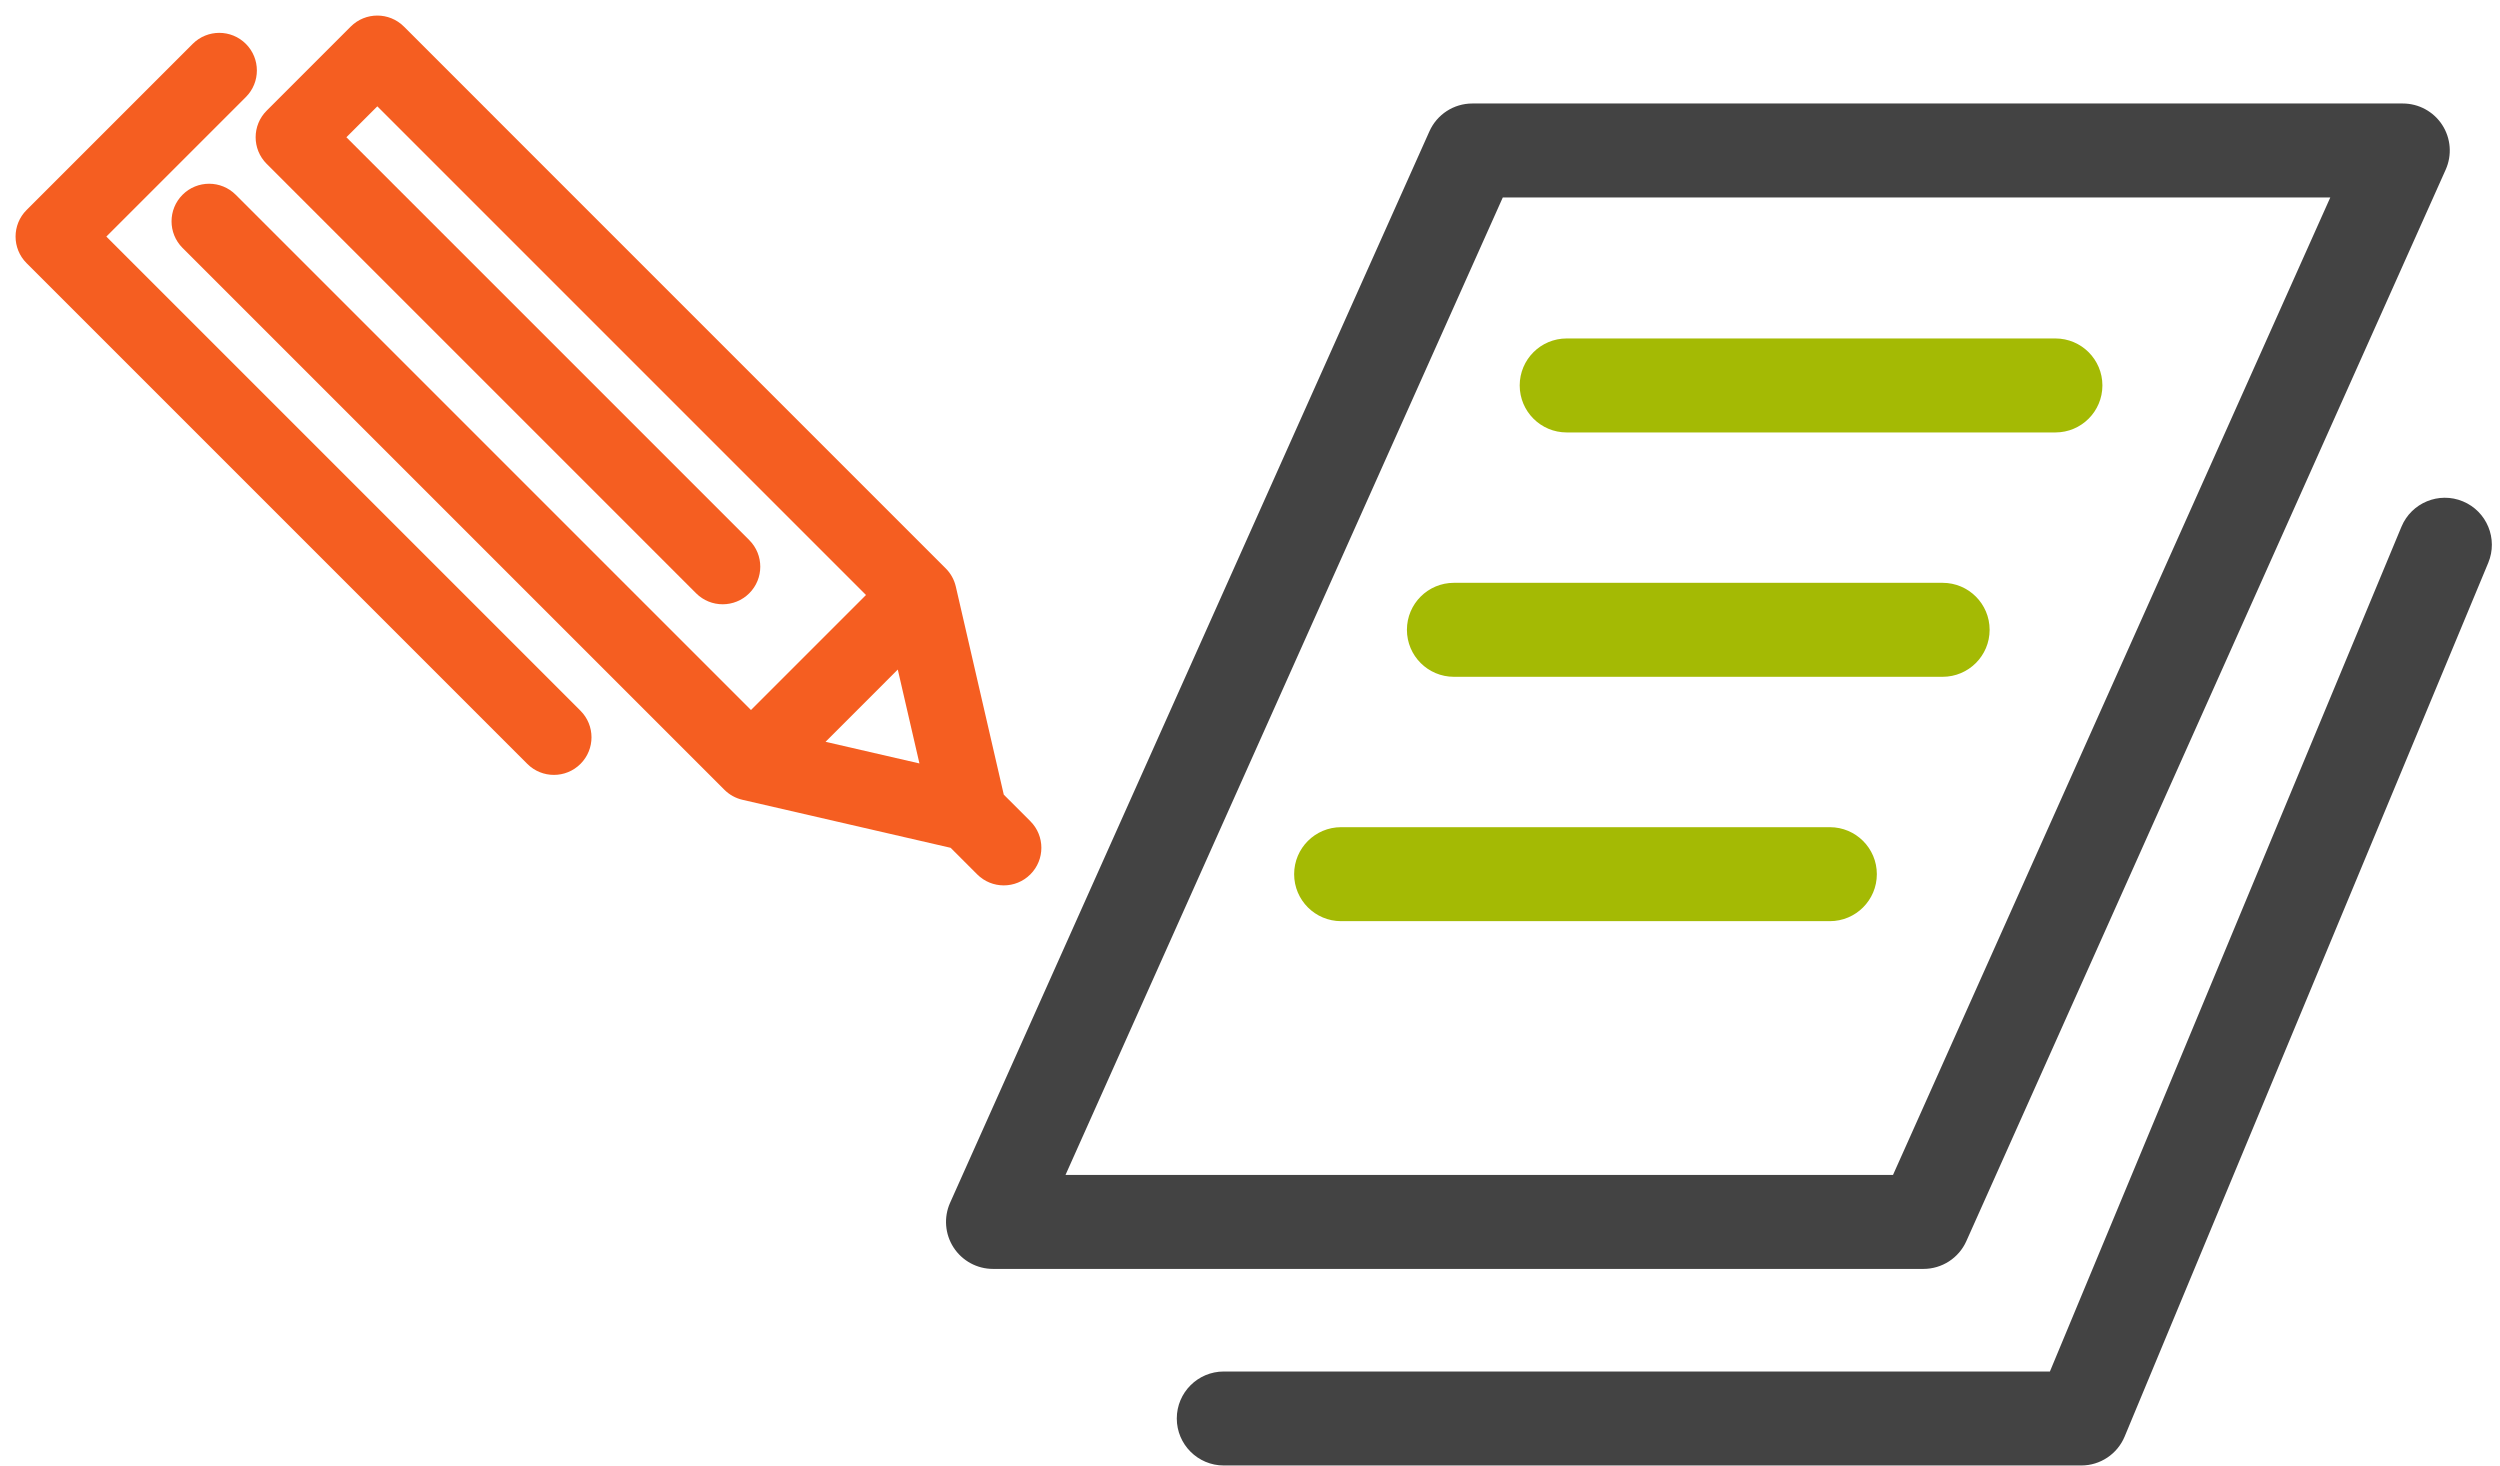 <svg width="133" height="78" viewBox="0 0 133 78" fill="none" xmlns="http://www.w3.org/2000/svg">
<path fill-rule="evenodd" clip-rule="evenodd" d="M111.848 20.506C111.848 21.887 110.728 23.006 109.348 23.006L83.348 23.006C81.967 23.006 80.848 21.887 80.848 20.506C80.848 19.125 81.967 18.006 83.348 18.006L109.348 18.006C110.728 18.006 111.848 19.125 111.848 20.506Z" fill="#A4BA04"/>
<path fill-rule="evenodd" clip-rule="evenodd" d="M105.848 33.506C105.848 34.887 104.728 36.006 103.348 36.006L77.348 36.006C75.967 36.006 74.848 34.887 74.848 33.506C74.848 32.125 75.967 31.006 77.348 31.006L103.348 31.006C104.728 31.006 105.848 32.125 105.848 33.506Z" fill="#A4BA04"/>
<path fill-rule="evenodd" clip-rule="evenodd" d="M99.848 46.506C99.848 47.887 98.728 49.006 97.348 49.006L71.348 49.006C69.967 49.006 68.848 47.887 68.848 46.506C68.848 45.125 69.967 44.006 71.348 44.006L97.348 44.006C98.728 44.006 99.848 45.125 99.848 46.506Z" fill="#A4BA04"/>
<path fill-rule="evenodd" clip-rule="evenodd" d="M76.046 6.985C76.449 6.085 77.342 5.506 78.328 5.506H127.828C128.675 5.506 129.465 5.935 129.926 6.646C130.387 7.357 130.456 8.253 130.11 9.027L104.61 66.027C104.208 66.927 103.314 67.506 102.328 67.506H52.828C51.981 67.506 51.191 67.077 50.73 66.366C50.269 65.654 50.2 64.758 50.546 63.985L76.046 6.985ZM79.948 10.506L56.685 62.506H100.708L123.971 10.506H79.948Z" fill="#434343"/>
<path fill-rule="evenodd" clip-rule="evenodd" d="M131.027 26.673C132.302 27.203 132.905 28.667 132.375 29.942L113.031 76.424C112.643 77.356 111.732 77.964 110.723 77.964H65.106C63.725 77.964 62.605 76.844 62.605 75.464C62.605 74.083 63.725 72.964 65.106 72.964H109.055L127.758 28.021C128.289 26.746 129.752 26.142 131.027 26.673Z" fill="#434343"/>
<path fill-rule="evenodd" clip-rule="evenodd" d="M54.815 46.517C54.034 47.298 52.768 47.298 51.987 46.517L50.573 45.103L39.503 42.55C39.137 42.466 38.803 42.281 38.538 42.016L9.712 13.19C8.931 12.409 8.931 11.142 9.712 10.361C10.493 9.58 11.759 9.58 12.54 10.361L39.952 37.773L46.071 31.654L20.074 5.657L18.428 7.302L39.861 28.734C40.642 29.515 40.642 30.781 39.861 31.562C39.08 32.343 37.813 32.343 37.032 31.562L14.186 8.716C13.405 7.935 13.405 6.669 14.186 5.888L18.659 1.414C19.441 0.633 20.707 0.633 21.488 1.414L50.314 30.24C50.579 30.505 50.764 30.839 50.849 31.205L53.401 42.275L54.815 43.689C55.596 44.47 55.596 45.736 54.815 46.517ZM48.914 40.615L47.762 35.62L43.919 39.464L48.914 40.615Z" fill="#F55E21"/>
<path fill-rule="evenodd" clip-rule="evenodd" d="M1.414 14C0.633 13.219 0.633 11.953 1.414 11.172L10.252 2.334C11.033 1.553 12.299 1.553 13.08 2.334C13.861 3.116 13.861 4.382 13.08 5.163L5.657 12.586L30.882 37.811C31.663 38.592 31.663 39.858 30.882 40.639C30.101 41.42 28.834 41.42 28.053 40.639L1.414 14Z" fill="#F55E21"/>
</svg>
